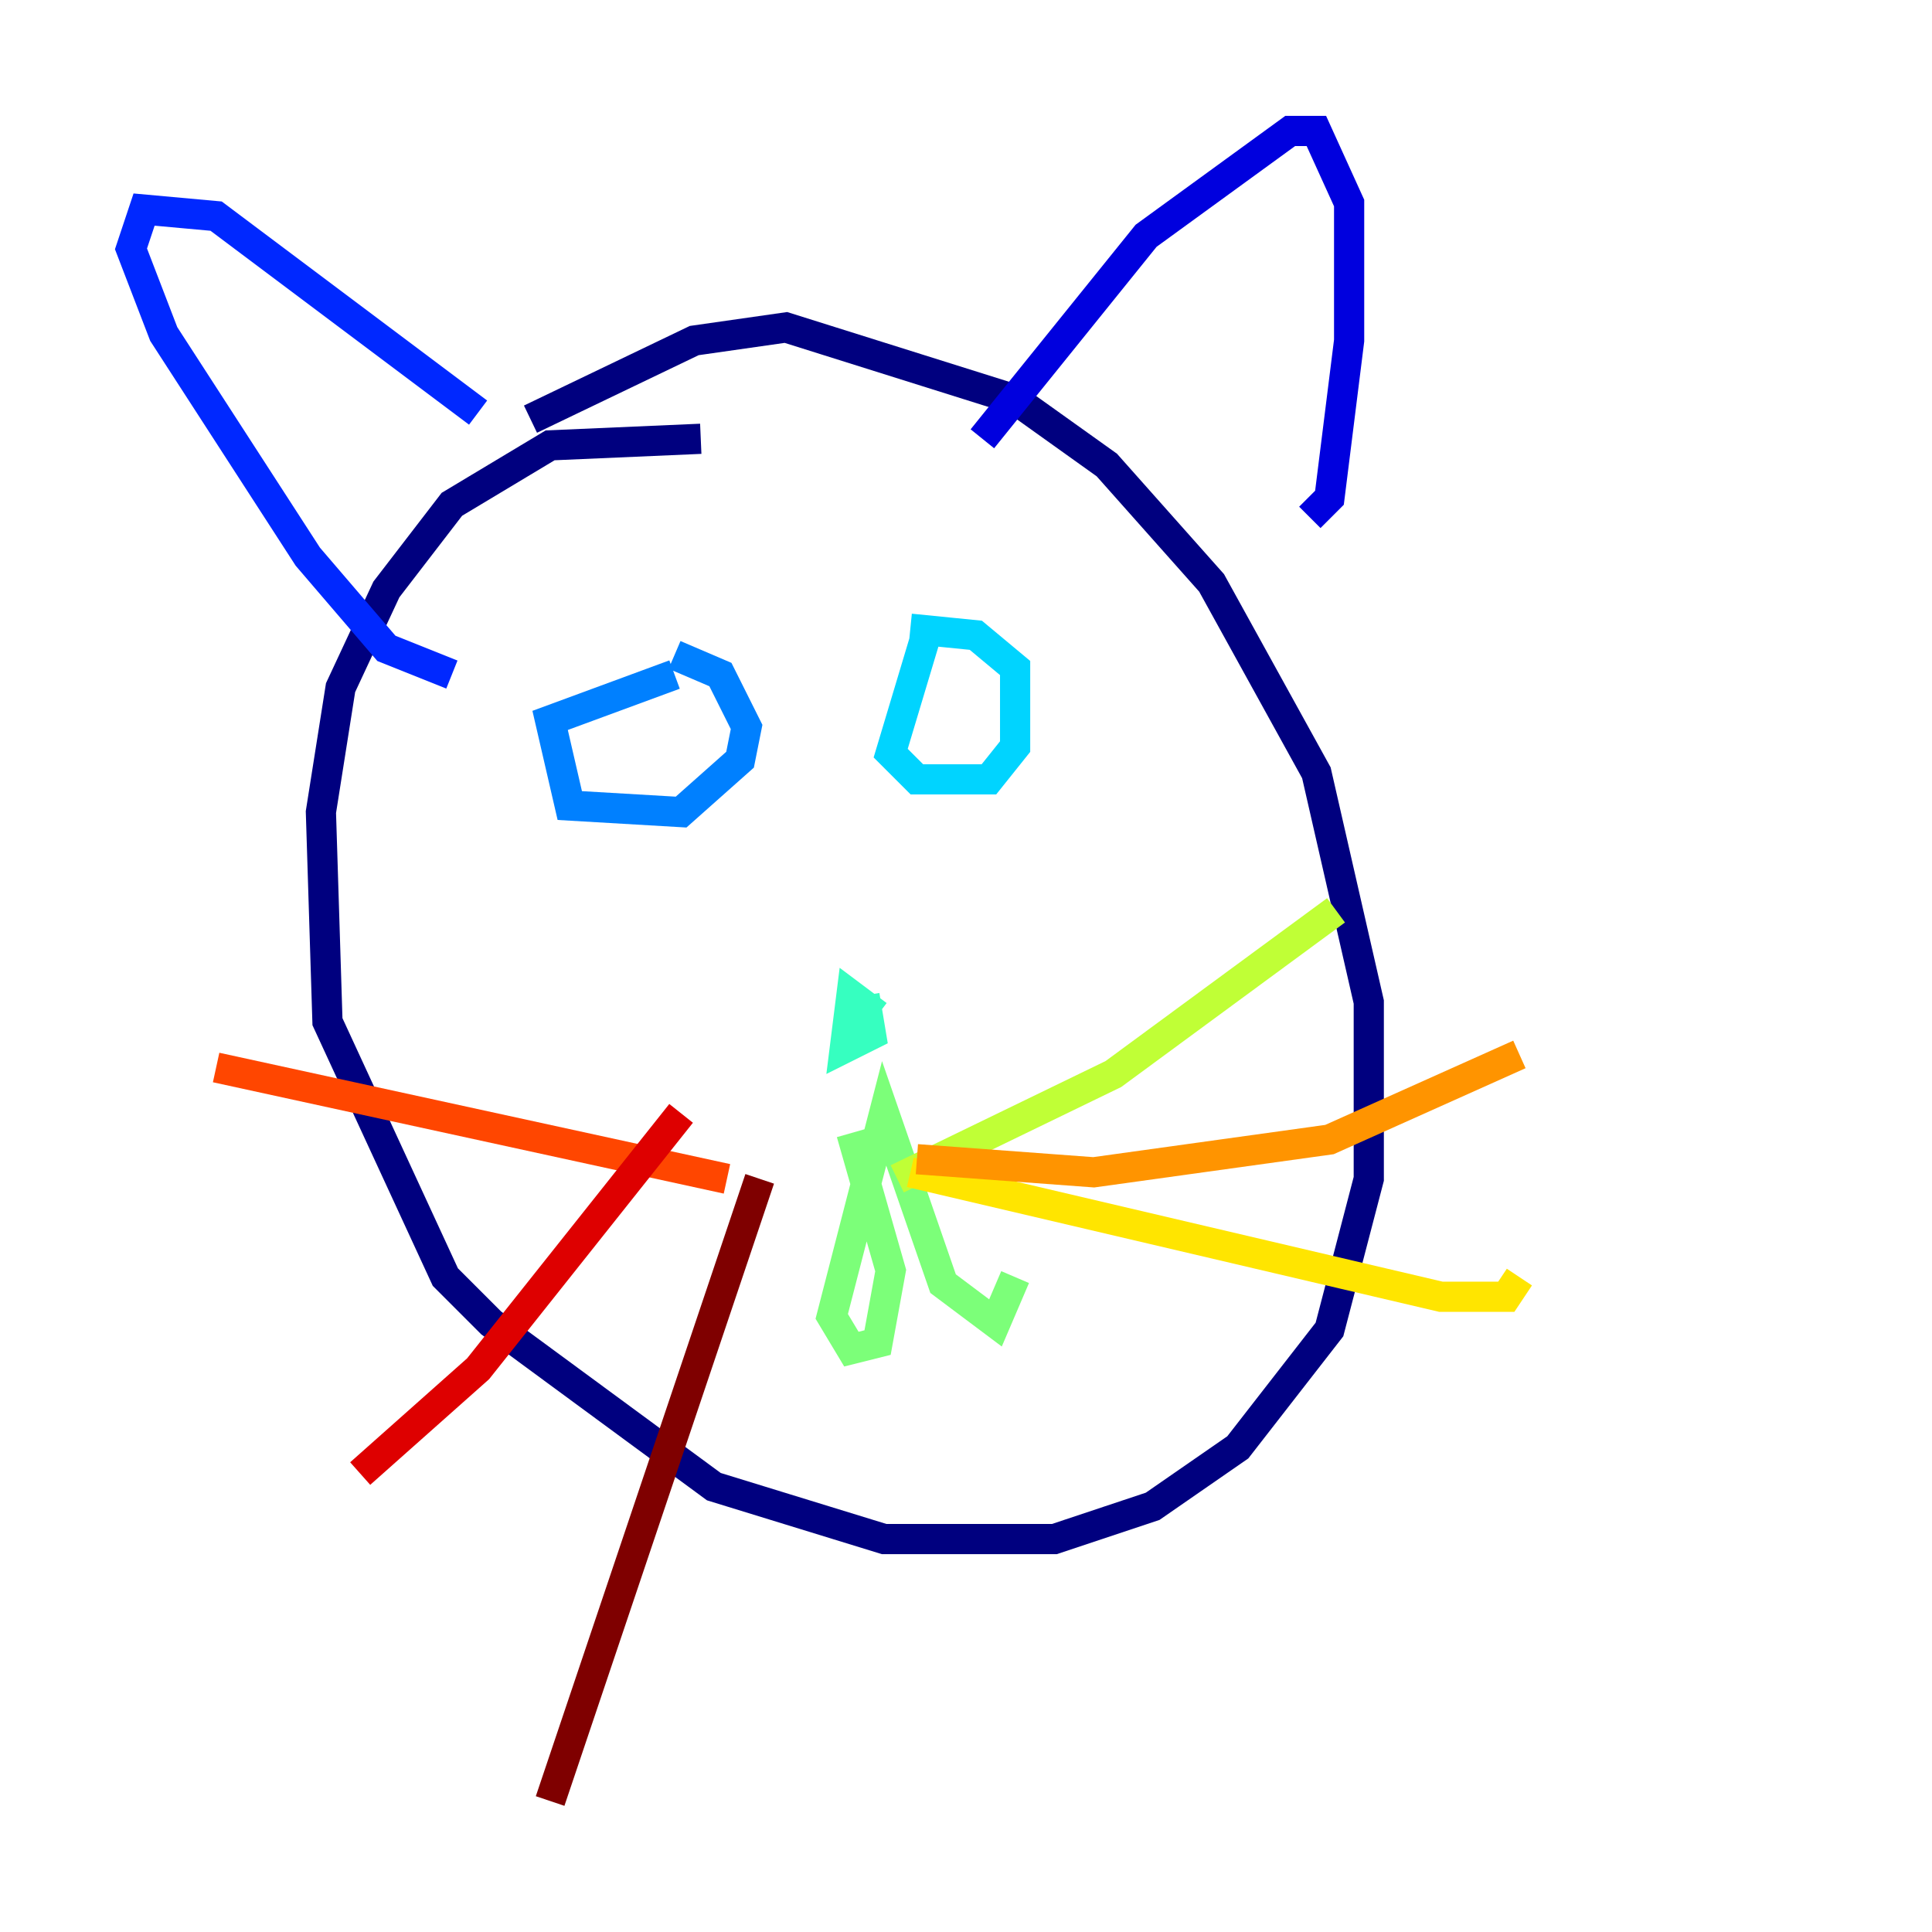<?xml version="1.0" encoding="utf-8" ?>
<svg baseProfile="tiny" height="128" version="1.2" viewBox="0,0,128,128" width="128" xmlns="http://www.w3.org/2000/svg" xmlns:ev="http://www.w3.org/2001/xml-events" xmlns:xlink="http://www.w3.org/1999/xlink"><defs /><polyline fill="none" points="46.427,29.071 36.447,29.505 29.939,33.41 25.6,39.051 22.563,45.559 21.261,53.803 21.695,67.688 29.505,84.61 32.542,87.647 47.295,98.495 58.576,101.966 69.858,101.966 76.366,99.797 82.007,95.891 88.081,88.081 90.685,78.102 90.685,66.386 87.214,51.2 80.271,38.617 73.329,30.807 67.254,26.468 52.068,21.695 45.993,22.563 35.146,27.77" stroke="#00007f" stroke-width="2" /><polyline fill="none" points="65.085,29.071 75.932,15.62 85.478,8.678 87.214,8.678 89.383,13.451 89.383,22.563 88.081,32.976 86.78,34.278" stroke="#0000de" stroke-width="2" /><polyline fill="none" points="31.675,27.336 14.319,14.319 9.546,13.885 8.678,16.488 10.848,22.129 20.393,36.881 25.6,42.956 29.939,44.691" stroke="#0028ff" stroke-width="2" /><polyline fill="none" points="44.691,44.691 36.447,47.729 37.749,53.37 45.125,53.803 49.031,50.332 49.464,48.163 47.729,44.691 44.691,43.39" stroke="#0080ff" stroke-width="2" /><polyline fill="none" points="61.614,41.22 59.01,49.898 60.746,51.634 65.519,51.634 67.254,49.464 67.254,44.258 64.651,42.088 60.312,41.654" stroke="#00d4ff" stroke-width="2" /><polyline fill="none" points="58.142,67.254 56.407,65.953 55.973,69.424 57.709,68.556 57.275,65.953" stroke="#36ffc0" stroke-width="2" /><polyline fill="none" points="56.407,75.064 59.01,84.176 58.142,88.949 56.407,89.383 55.105,87.214 58.576,73.763 62.481,85.044 65.953,87.647 67.254,84.61" stroke="#7cff79" stroke-width="2" /><polyline fill="none" points="59.444,78.102 73.763,71.159 88.515,60.312" stroke="#c0ff36" stroke-width="2" /><polyline fill="none" points="60.312,77.668 95.458,85.912 99.797,85.912 100.664,84.61" stroke="#ffe500" stroke-width="2" /><polyline fill="none" points="60.746,76.8 72.461,77.668 88.081,75.498 100.664,69.858" stroke="#ff9400" stroke-width="2" /><polyline fill="none" points="48.163,78.102 14.319,70.725" stroke="#ff4600" stroke-width="2" /><polyline fill="none" points="45.125,73.763 31.675,90.685 23.864,97.627" stroke="#de0000" stroke-width="2" /><polyline fill="none" points="50.332,78.102 36.447,119.322" stroke="#7f0000" stroke-width="2" /></svg>